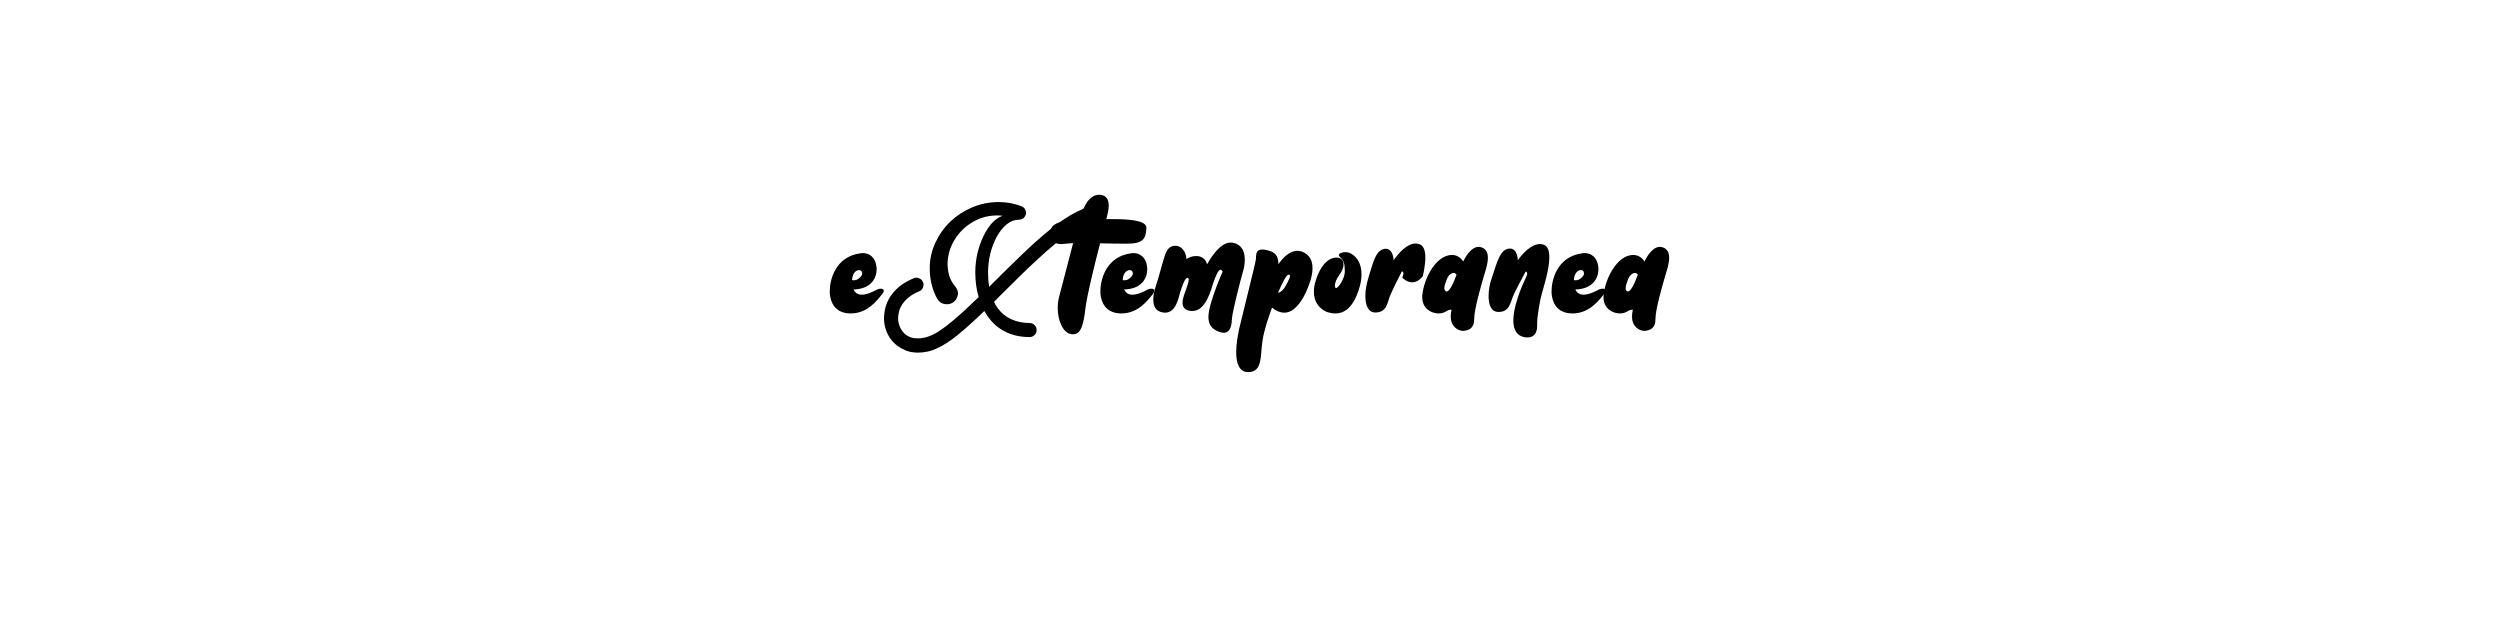 <?xml version="1.0" encoding="UTF-8" standalone="no"?>
<svg
   xmlns:dc="http://purl.org/dc/elements/1.1/"
   xmlns:cc="http://creativecommons.org/ns#"
   xmlns:rdf="http://www.w3.org/1999/02/22-rdf-syntax-ns#"
   xmlns:svg="http://www.w3.org/2000/svg"
   xmlns="http://www.w3.org/2000/svg"
   id="svg16"
   width="800px"
   version="1.1"
   height="200px">
  <defs
     id="defs4">
    <style
       id="style2"
       type="text/css"><![CDATA[    
     @font-face {font-family:Hello Farmer Personal Use;
     src: url('/Users/francesco/Repos/write-logos/src/fonts/Hello_Farmer_Personal_Use.ttf');}
     @font-face {font-family:Actonia PERSONAL USE;
     src: url('/Users/francesco/Repos/write-logos/src/fonts/Actonia_PERSONAL.ttf');}
     ]]></style>
  </defs>
  <g
     id="g14"
     style="font-size:60px">
    <g
       style="text-anchor:middle"
       id="text12"
       aria-label="eXtemporanea">
      <path
         id="path22"
         style="font-family:'Hello Farmer Personal Use'"
         d="m 280.706,92.62 c -0.66,0.36 -3,1.68 -4.92,1.68 -1.14,0 -2.1,-0.42 -2.64,-1.68 5.64,-0.12 7.38,-3.66 7.38,-6.54 0,-0.24 -0.06,-0.48 -0.06,-0.72 -0.3,-2.94 -2.22,-4.38 -4.38,-4.38 -0.24,0 -0.42,0.06 -0.66,0.06 -8.4,1.08 -9.9,8.94 -9.9,12.06 v 0.72 c 0.18,2.52 1.38,6.48 6.72,6.48 5.28,0 8.34,-4.08 9.9,-6 0.48,-0.54 0.66,-0.96 0.66,-1.26 0,-0.48 -0.42,-0.66 -0.96,-0.66 -0.36,0 -0.78,0.06 -1.14,0.24 z m -4.98,-5.76 c 0.12,0.24 0.18,0.48 0.18,0.66 0,0.48 -0.3,0.9 -0.9,1.44 -0.6,0.54 -1.2,0.72 -1.74,0.72 -0.24,0 -0.42,0 -0.6,-0.06 0.12,-2.4 1.38,-3.18 2.22,-3.18 0.42,0 0.72,0.18 0.84,0.42 z" />
      <path
         id="path24"
         style="font-family:'Actonia PERSONAL USE'"
         d="m 293.793,112.84 q -2.34,0 -4.02,-0.72 -1.62,-0.72 -2.58,-1.44 -2.34,-1.74 -3.48,-4.56 -1.14,-2.82 -0.72,-5.94 0.48,-3.78 2.94,-6.66 2.46,-2.88 6.54,-4.5 0.84,-0.36 1.68,0.06 0.9,0.36 1.2,1.2 0.36,0.84 0,1.74 -0.36,0.84 -1.2,1.2 -2.88,1.14 -4.62,3.12 -1.74,1.92 -2.04,4.38 -0.3,1.92 0.36,3.6 0.66,1.74 2.04,2.82 1.56,1.14 3.66,1.14 2.16,0.06 4.62,-1.02 1.38,-0.6 3.06,-1.8 1.68,-1.14 3.6,-2.76 1.92,-1.62 4.02,-3.54 2.1,-1.92 4.32,-4.08 -1.08,-3.66 -1.08,-7.86 0,-3.06 0.66,-6.06 0.72,-3.06 1.92,-5.52 1.2,-2.52 2.76,-4.26 1.62,-1.74 3.42,-2.34 -4.74,-0.48 -8.64,1.5 -3.84,1.92 -6.24,5.4 -1.32,1.92 -2.04,4.08 -0.66,2.16 -0.72,4.26 0,2.04 0.54,3.96 0.6,1.86 1.74,3.18 1.38,1.68 0.96,3.18 -0.36,1.5 -1.62,2.28 -1.26,0.72 -2.82,0.36 -1.56,-0.36 -2.52,-2.4 -1.98,-4.2 -1.98,-8.94 0,-4.38 1.8,-8.22 1.8,-3.9 4.8,-6.78 3.06,-2.88 7.02,-4.56 4.02,-1.68 8.4,-1.68 3.9,0 7.32,1.32 0.78,0.3 1.14,0.96 0.42,0.66 0.3,1.5 -0.18,0.84 -0.78,1.38 -0.6,0.48 -1.44,0.48 -2.1,0 -3.96,1.5 -1.8,1.5 -3.12,3.9 -1.32,2.4 -2.1,5.46 -0.72,3 -0.72,6.06 0,2.4 0.36,4.56 l 1.74,-1.74 q 4.32,-4.32 8.7,-8.52 4.38,-4.26 8.58,-7.68 5.1,-4.14 9,-6.06 3.9,-1.98 7.02,-1.98 0.96,0 1.62,0.66 0.66,0.66 0.66,1.62 0,0.9 -0.66,1.56 -0.66,0.66 -1.62,0.66 -1.74,0 -3.96,1.02 -2.22,0.96 -4.74,2.7 -2.46,1.68 -5.16,3.96 -2.7,2.22 -5.46,4.8 -2.76,2.52 -5.52,5.22 -2.7,2.7 -5.28,5.22 l -3.36,3.36 q 0.3,0.54 0.54,1.08 0.3,0.48 0.66,0.96 1.68,2.34 4.32,3.54 2.64,1.2 5.88,1.2 0.9,0 1.56,0.66 0.66,0.66 0.66,1.62 0,0.96 -0.66,1.56 -0.66,0.66 -1.56,0.66 -4.32,0 -7.74,-1.68 -3.42,-1.68 -5.7,-4.98 l -1.08,-1.68 q -4.38,4.26 -8.16,7.38 -3.78,3.12 -6.84,4.5 -1.74,0.84 -3.3,1.14 -1.56,0.3 -2.88,0.3 z" />
      <path
         id="path26"
         style="font-family:'Hello Farmer Personal Use'"
         d="m 354.014,70.12 c 0.12,-0.36 0.18,-0.66 0.24,-0.9 0.36,-1.38 0.54,-2.52 0.54,-3.42 0,-2.4 -1.2,-3.24 -2.4,-3.42 -0.18,0 -0.36,-0.06 -0.6,-0.06 -3.48,0 -5.04,4.14 -5.88,6.54 -0.12,0.3 -0.24,0.78 -0.48,1.44 -5.7,0.24 -9.18,1.08 -9.24,3.78 v 0.18 c 0,2.64 1.02,3.84 3.36,3.84 0.48,0 0.96,-0.06 1.5,-0.12 0.6,-0.06 1.44,-0.12 2.34,-0.18 -1.68,6.42 -3.72,14.28 -4.5,17.28 -0.3,1.14 -0.42,2.28 -0.42,3.48 0,4.08 1.68,7.86 4.2,8.34 0.24,0.06 0.48,0.06 0.72,0.06 2.58,0 3.36,-3.18 3.96,-8.46 0.48,-3.84 2.76,-13.26 4.68,-20.64 2.82,0.06 5.58,0.12 7.86,0.12 h 0.66 c 5.16,0 6.12,-1.44 6.3,-5.04 v -0.06 c 0,-2.34 -5.52,-2.76 -10.56,-2.76 z" />
      <path
         id="path28"
         style="font-family:'Hello Farmer Personal Use'"
         d="m 367.308,92.62 c -0.66,0.36 -3,1.68 -4.92,1.68 -1.14,0 -2.1,-0.42 -2.64,-1.68 5.64,-0.12 7.38,-3.66 7.38,-6.54 0,-0.24 -0.06,-0.48 -0.06,-0.72 -0.3,-2.94 -2.22,-4.38 -4.38,-4.38 -0.24,0 -0.42,0.06 -0.66,0.06 -8.4,1.08 -9.9,8.94 -9.9,12.06 v 0.72 c 0.18,2.52 1.38,6.48 6.72,6.48 5.28,0 8.34,-4.08 9.9,-6 0.48,-0.54 0.66,-0.96 0.66,-1.26 0,-0.48 -0.42,-0.66 -0.96,-0.66 -0.36,0 -0.78,0.06 -1.14,0.24 z m -4.98,-5.76 c 0.12,0.24 0.18,0.48 0.18,0.66 0,0.48 -0.3,0.9 -0.9,1.44 -0.6,0.54 -1.2,0.72 -1.74,0.72 -0.24,0 -0.42,0 -0.6,-0.06 0.12,-2.4 1.38,-3.18 2.22,-3.18 0.42,0 0.72,0.18 0.84,0.42 z" />
      <path
         id="path30"
         style="font-family:'Hello Farmer Personal Use'"
         d="m 394.494,77.68 c -0.24,-0.06 -0.42,-0.06 -0.66,-0.06 -3.24,0 -6.06,4.26 -7.56,6.96 -0.3,-1.08 -1.02,-2.22 -2.64,-2.58 -0.3,-0.06 -0.66,-0.06 -0.96,-0.06 -1.2,0 -2.22,0.42 -3,0.96 -0.12,-2.46 -1.68,-4.14 -3.3,-4.26 h -0.24 c -1.8,0 -2.58,1.14 -3.18,2.52 -0.6,1.5 -2.1,7.44 -3.12,10.5 -0.42,1.26 -0.78,2.82 -0.78,4.26 0,1.98 0.72,3.72 3.12,4.08 0.18,0 0.42,0.06 0.6,0.06 3.54,0 4.32,-4.62 4.86,-6.48 0.6,-1.92 1.56,-4.68 2.34,-4.68 h 0.06 c 0.24,0.06 0.36,0.3 0.36,0.6 0,0.84 -0.6,2.28 -0.96,3.42 -0.24,0.78 -1.02,2.46 -1.02,3.96 0,1.32 0.6,2.46 2.82,2.64 h 0.36 c 4.44,0 6.06,-7.32 6.6,-8.82 0.54,-1.5 1.5,-4.38 2.4,-4.38 0.24,0 0.48,0.24 0.66,0.6 -1.02,2.22 -2.76,6.54 -3.84,10.38 -0.48,1.68 -0.72,3.06 -0.72,4.2 0,2.46 1.14,3.9 3.6,4.74 0.54,0.18 0.96,0.24 1.32,0.24 2.4,0 2.52,-3 2.64,-4.8 0.18,-2.1 2.7,-12.12 3.48,-14.7 0.3,-0.96 0.6,-2.4 0.6,-3.9 0,-2.34 -0.78,-4.8 -3.84,-5.4 z" />
      <path
         id="path32"
         style="font-family:'Hello Farmer Personal Use'"
         d="m 416.585,80.5 c -0.48,-0.18 -0.96,-0.24 -1.44,-0.24 -2.52,0 -4.68,2.28 -6.06,4.32 v -0.12 c 0,-3.48 -2.1,-4.02 -3.54,-4.38 -0.66,-0.18 -1.2,-0.24 -1.62,-0.24 -2.22,0 -1.92,1.86 -2.04,3.12 -0.18,1.5 -3.66,15.12 -5.28,21.96 -0.6,2.7 -1.02,5.46 -1.02,7.8 0,3.66 1.02,6.36 3.84,6.36 4.68,0 3.84,-5.34 4.56,-9.96 0.48,-3.42 2.04,-7.92 3.06,-10.68 1.44,1.14 2.7,1.62 3.9,1.62 3.18,0 5.46,-3.42 6.9,-6.42 1.08,-2.34 2.16,-5.28 2.16,-7.86 0,-2.34 -0.9,-4.32 -3.42,-5.28 z m -4.8,10.32 c -0.96,1.86 -1.92,2.7 -2.82,2.88 1.08,-2.52 2.64,-5.82 3.36,-5.82 0.36,0 0.48,0.18 0.48,0.42 0,0.6 -0.6,1.56 -1.02,2.52 z" />
      <path
         id="path34"
         style="font-family:'Hello Farmer Personal Use'"
         d="m 431.185,80.74 c -0.18,0 -0.36,-0.06 -0.54,-0.06 -1.02,0 -2.22,0.36 -2.22,0.96 0,0.18 0.12,0.36 0.36,0.6 1.2,1.02 1.56,2.16 1.56,4.56 v 0.06 c 0,2.28 -2.1,5.34 -2.82,5.34 h -0.06 c -0.18,-0.12 -0.3,-0.36 -0.3,-0.78 0,-0.78 0.42,-2.16 1.56,-3.66 0.78,-1.08 1.2,-2.16 1.2,-3.12 0,-1.02 -0.48,-1.86 -1.44,-2.1 -0.24,-0.06 -0.54,-0.12 -0.84,-0.12 -1.92,0 -4.86,1.56 -6.66,7.56 -0.42,1.26 -0.54,2.4 -0.54,3.42 0,4.44 3.3,6.3 4.74,6.6 0.54,0.12 1.26,0.3 2.16,0.3 2.28,0 5.34,-1.14 7.44,-7.5 0.66,-1.98 0.9,-3.6 0.9,-5.04 0,-4.92 -3.12,-6.84 -4.5,-7.02 z" />
      <path
         id="path36"
         style="font-family:'Hello Farmer Personal Use'"
         d="m 453.894,78.04 c -0.3,-0.06 -0.6,-0.12 -0.9,-0.12 -2.82,0 -5.52,3.18 -7.02,5.34 -0.18,-2.64 -1.38,-3.66 -2.46,-3.66 -3.36,0 -4.2,4.8 -5.7,9.54 -0.54,1.8 -0.9,3.78 -0.9,5.58 0,2.94 0.9,5.28 3.18,5.28 3.6,0 3.84,-3 4.62,-5.1 0.54,-1.38 2.52,-5.46 3.9,-8.1 0.3,0.12 0.48,0.3 0.48,0.6 v 0.12 c 0,0.12 0,0.24 -0.06,0.36 -0.06,0.24 -0.18,0.6 -0.3,0.96 0,0 1.32,1.5 3.18,1.5 1.02,0 2.16,-0.48 3.36,-1.92 0.12,-0.48 0.24,-1.02 0.36,-1.56 0.24,-1.5 0.48,-3 0.48,-4.38 0,-2.28 -0.54,-4.08 -2.22,-4.44 z" />
      <path
         id="path38"
         style="font-family:'Hello Farmer Personal Use'"
         d="m 473.961,79.12 c -0.3,-0.12 -0.54,-0.12 -0.84,-0.12 -2.22,0 -4.02,2.88 -4.92,4.68 -0.72,-1.26 -2.1,-2.1 -3.54,-2.1 -5.22,0 -9.06,7.68 -9.54,12.96 v 0.6 c 0,3.54 2.82,5.16 5.22,5.16 0.9,0 1.8,-0.24 2.4,-0.66 0.66,-0.42 1.14,-0.54 1.56,-0.54 h 0.18 c -0.12,0.6 -0.18,1.32 -0.24,2.04 v 0.3 c 0,3.06 2.4,4.44 3.9,4.44 h 0.24 c 1.44,-0.18 3.36,-0.66 3.36,-3.72 v -0.12 c 0,-3.06 2.22,-10.68 3.06,-13.56 0.48,-1.62 1.32,-4.02 1.32,-6 0,-1.56 -0.54,-2.88 -2.16,-3.36 z m -11.22,14.1 c -0.42,-0.18 -0.54,-0.54 -0.54,-1.02 0,-0.78 0.36,-1.74 0.54,-2.16 0.18,-0.66 0.84,-2.52 2.34,-2.7 h 0.12 c 0.42,0 0.66,0.24 0.9,0.54 -1.08,3 -2.28,5.4 -3.18,5.4 -0.06,0 -0.12,-0.06 -0.18,-0.06 z" />
      <path
         id="path40"
         style="font-family:'Hello Farmer Personal Use'"
         d="m 493.746,78.22 c -0.3,-0.06 -0.66,-0.12 -0.96,-0.12 -2.82,0 -5.58,3.06 -7.08,5.16 -0.12,-2.64 -1.32,-3.72 -2.4,-3.72 h -0.12 c -3.24,0 -4.2,4.74 -5.82,9.42 -0.66,1.86 -1.02,3.96 -1.02,5.82 0,2.76 0.84,4.98 3.06,5.04 h 0.18 c 3.42,0 3.72,-2.94 4.56,-4.98 0.54,-1.32 2.64,-5.34 4.08,-7.98 0.36,0.18 0.48,0.36 0.48,0.66 0,1.14 -1.98,3.66 -3.66,9.9 -0.54,2.04 -0.78,3.72 -0.78,5.1 0,4.08 2.1,5.4 4.38,5.46 h 0.12 c 2.58,0 3.12,-2.1 3.12,-3.66 v -0.9 c 0,-1.92 0.78,-6.9 1.5,-9.48 0.48,-1.86 2.4,-7.56 2.4,-11.58 0,-2.1 -0.48,-3.72 -2.04,-4.14 z" />
      <path
         id="path42"
         style="font-family:'Hello Farmer Personal Use'"
         d="m 511.683,92.62 c -0.66,0.36 -3,1.68 -4.92,1.68 -1.14,0 -2.1,-0.42 -2.64,-1.68 5.64,-0.12 7.38,-3.66 7.38,-6.54 0,-0.24 -0.06,-0.48 -0.06,-0.72 -0.3,-2.94 -2.22,-4.38 -4.38,-4.38 -0.24,0 -0.42,0.06 -0.66,0.06 -8.4,1.08 -9.9,8.94 -9.9,12.06 v 0.72 c 0.18,2.52 1.38,6.48 6.72,6.48 5.28,0 8.34,-4.08 9.9,-6 0.48,-0.54 0.66,-0.96 0.66,-1.26 0,-0.48 -0.42,-0.66 -0.96,-0.66 -0.36,0 -0.78,0.06 -1.14,0.24 z m -4.98,-5.76 c 0.12,0.24 0.18,0.48 0.18,0.66 0,0.48 -0.3,0.9 -0.9,1.44 -0.6,0.54 -1.2,0.72 -1.74,0.72 -0.24,0 -0.42,0 -0.6,-0.06 0.12,-2.4 1.38,-3.18 2.22,-3.18 0.42,0 0.72,0.18 0.84,0.42 z" />
      <path
         id="path44"
         style="font-family:'Hello Farmer Personal Use'"
         d="m 531.969,79.12 c -0.3,-0.12 -0.54,-0.12 -0.84,-0.12 -2.22,0 -4.02,2.88 -4.92,4.68 -0.72,-1.26 -2.1,-2.1 -3.54,-2.1 -5.22,0 -9.06,7.68 -9.54,12.96 v 0.6 c 0,3.54 2.82,5.16 5.22,5.16 0.9,0 1.8,-0.24 2.4,-0.66 0.66,-0.42 1.14,-0.54 1.56,-0.54 h 0.18 c -0.12,0.6 -0.18,1.32 -0.24,2.04 v 0.3 c 0,3.06 2.4,4.44 3.9,4.44 h 0.24 c 1.44,-0.18 3.36,-0.66 3.36,-3.72 v -0.12 c 0,-3.06 2.22,-10.68 3.06,-13.56 0.48,-1.62 1.32,-4.02 1.32,-6 0,-1.56 -0.54,-2.88 -2.16,-3.36 z m -11.22,14.1 c -0.42,-0.18 -0.54,-0.54 -0.54,-1.02 0,-0.78 0.36,-1.74 0.54,-2.16 0.18,-0.66 0.84,-2.52 2.34,-2.7 h 0.12 c 0.42,0 0.66,0.24 0.9,0.54 -1.08,3 -2.28,5.4 -3.18,5.4 -0.06,0 -0.12,-0.06 -0.18,-0.06 z" />
    </g>
  </g>
</svg>
